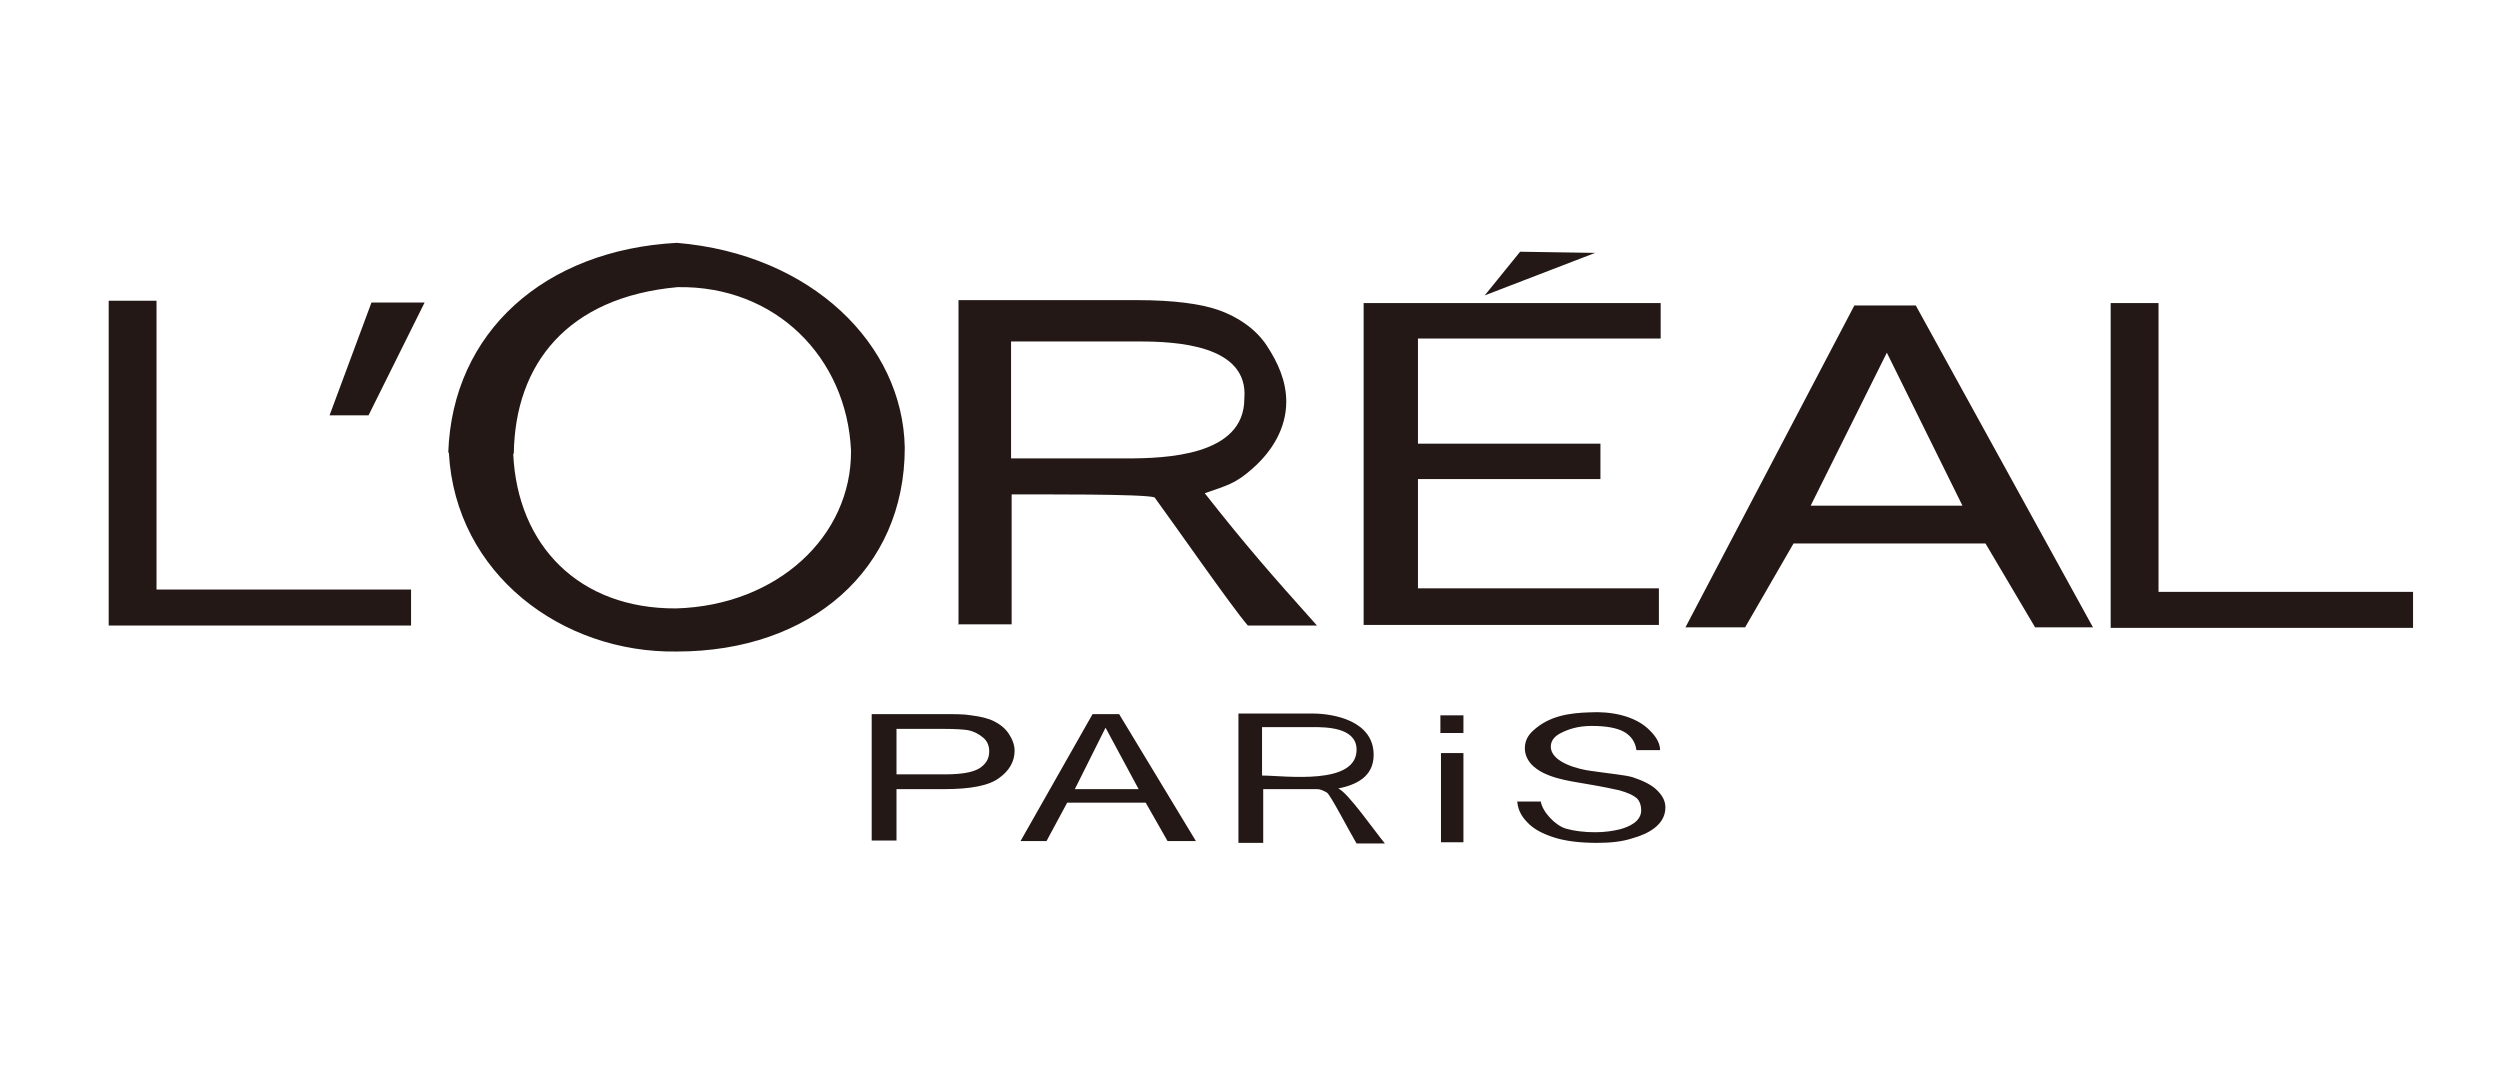 <svg width="115" height="50" viewBox="0 0 115 50" fill="none" xmlns="http://www.w3.org/2000/svg">
<path fill-rule="evenodd" clip-rule="evenodd" d="M62.727 28.747V13.942H76.391V15.572H65.226V20.408H73.62V22.038H65.226V27.063H76.309V28.747H62.727ZM5 28.747V13.834H7.2V27.117H18.909V28.775H5V28.747ZM97.091 28.856V13.942H99.292V27.226H111V28.883H97.091V28.856ZM20.62 20.815C20.81 15.273 25.048 11.497 31.133 11.171C37.327 11.687 41.538 15.844 41.619 20.598C41.619 26.194 37.3 29.97 31.133 29.97C25.863 30.051 20.946 26.411 20.647 20.815H20.62ZM23.608 20.869C23.798 25.107 26.651 28.014 31.106 27.987C35.751 27.851 39.174 24.673 39.147 20.734C38.957 16.469 35.697 13.127 31.16 13.209C26.107 13.671 23.69 16.74 23.635 20.869H23.608ZM44.091 28.693V13.806H52.295C53.952 13.806 55.229 13.969 56.071 14.268C56.913 14.567 57.755 15.11 58.272 15.898C58.788 16.686 59.168 17.528 59.168 18.479C59.168 19.701 58.516 20.761 57.62 21.549C56.832 22.255 56.424 22.336 55.419 22.689C57.321 25.107 58.489 26.438 60.581 28.775H57.402C56.669 27.933 53.952 24.021 53.11 22.88C52.675 22.717 47.731 22.744 46.536 22.744V28.72H44.064L44.091 28.693ZM46.509 21.087H51.806C53.599 21.087 57.239 20.978 57.239 18.343C57.456 15.844 54.034 15.708 52.404 15.708H46.509V21.114V21.087ZM69.926 11.579L73.376 11.633L68.296 13.589L69.926 11.579ZM77.532 28.856L85.301 14.051H88.126L96.276 28.856H93.614L91.332 24.999H82.503L80.276 28.856H77.559H77.532ZM83.291 23.26H90.273L86.795 16.224L83.291 23.26ZM17.088 13.915H19.533L16.953 19.104H15.16L17.088 13.915ZM69.79 36.87H70.876C70.958 37.359 71.555 37.984 72.044 38.12C72.425 38.228 72.887 38.283 73.376 38.283C73.81 38.283 74.191 38.228 74.516 38.147C74.924 38.038 75.495 37.794 75.495 37.277C75.495 37.087 75.44 36.843 75.277 36.707C75.114 36.571 74.87 36.462 74.489 36.354C74.245 36.3 73.756 36.191 72.941 36.055C72.153 35.919 71.039 35.783 70.442 35.158C70.251 34.941 70.143 34.697 70.143 34.425C70.143 34.126 70.251 33.855 70.523 33.61C71.257 32.931 72.18 32.795 73.131 32.768C74.055 32.714 75.223 32.904 75.902 33.61C76.174 33.882 76.364 34.181 76.364 34.507H75.277C75.223 34.126 75.033 33.855 74.707 33.664C74.354 33.474 73.865 33.393 73.213 33.393C72.561 33.393 72.126 33.556 71.8 33.719C71.474 33.882 71.338 34.099 71.338 34.344C71.338 35.104 72.724 35.403 73.158 35.457C74.082 35.593 74.761 35.648 75.114 35.756C75.603 35.919 75.984 36.109 76.228 36.354C76.445 36.571 76.608 36.816 76.608 37.142C76.608 37.957 75.793 38.364 75.114 38.554C74.625 38.717 74.082 38.772 73.457 38.772C72.669 38.772 72.017 38.69 71.501 38.527C70.985 38.364 70.55 38.147 70.251 37.821C69.953 37.522 69.79 37.169 69.79 36.761V36.87ZM66.285 38.744V34.642H67.318V38.744H66.285ZM66.258 33.719V32.904H67.318V33.719H66.258ZM56.968 38.772V32.822H60.363C61.396 32.822 63.188 33.175 63.188 34.724C63.188 35.756 62.346 36.109 61.559 36.272C61.993 36.435 63.27 38.283 63.705 38.799H62.401C62.047 38.201 61.205 36.571 61.042 36.462C60.907 36.381 60.744 36.3 60.581 36.3C60.01 36.3 58.679 36.3 58.108 36.3V38.772H56.995H56.968ZM58.054 35.675C59.087 35.675 62.482 36.164 62.401 34.425C62.346 33.447 60.961 33.447 60.39 33.447H58.054V35.648V35.675ZM40.098 38.69V32.849H43.358C43.928 32.849 44.363 32.849 44.661 32.904C45.096 32.958 45.449 33.04 45.721 33.175C45.993 33.311 46.237 33.501 46.4 33.746C46.563 33.99 46.672 34.262 46.672 34.534C46.672 35.023 46.427 35.457 45.965 35.783C45.504 36.136 44.661 36.3 43.439 36.3H41.239V38.663H40.098V38.69ZM41.239 35.62H43.466C44.2 35.62 44.716 35.539 45.042 35.349C45.341 35.158 45.504 34.914 45.504 34.561C45.504 34.316 45.422 34.099 45.232 33.936C45.042 33.773 44.797 33.637 44.499 33.583C44.308 33.556 43.955 33.529 43.439 33.529H41.239V35.62ZM46.944 38.69L50.258 32.849H51.48L55.012 38.69H53.708L52.703 36.924H49.09L48.139 38.69H46.916H46.944ZM49.443 36.3H52.377L50.855 33.474L49.443 36.3Z" fill="#231815"/>
</svg>
